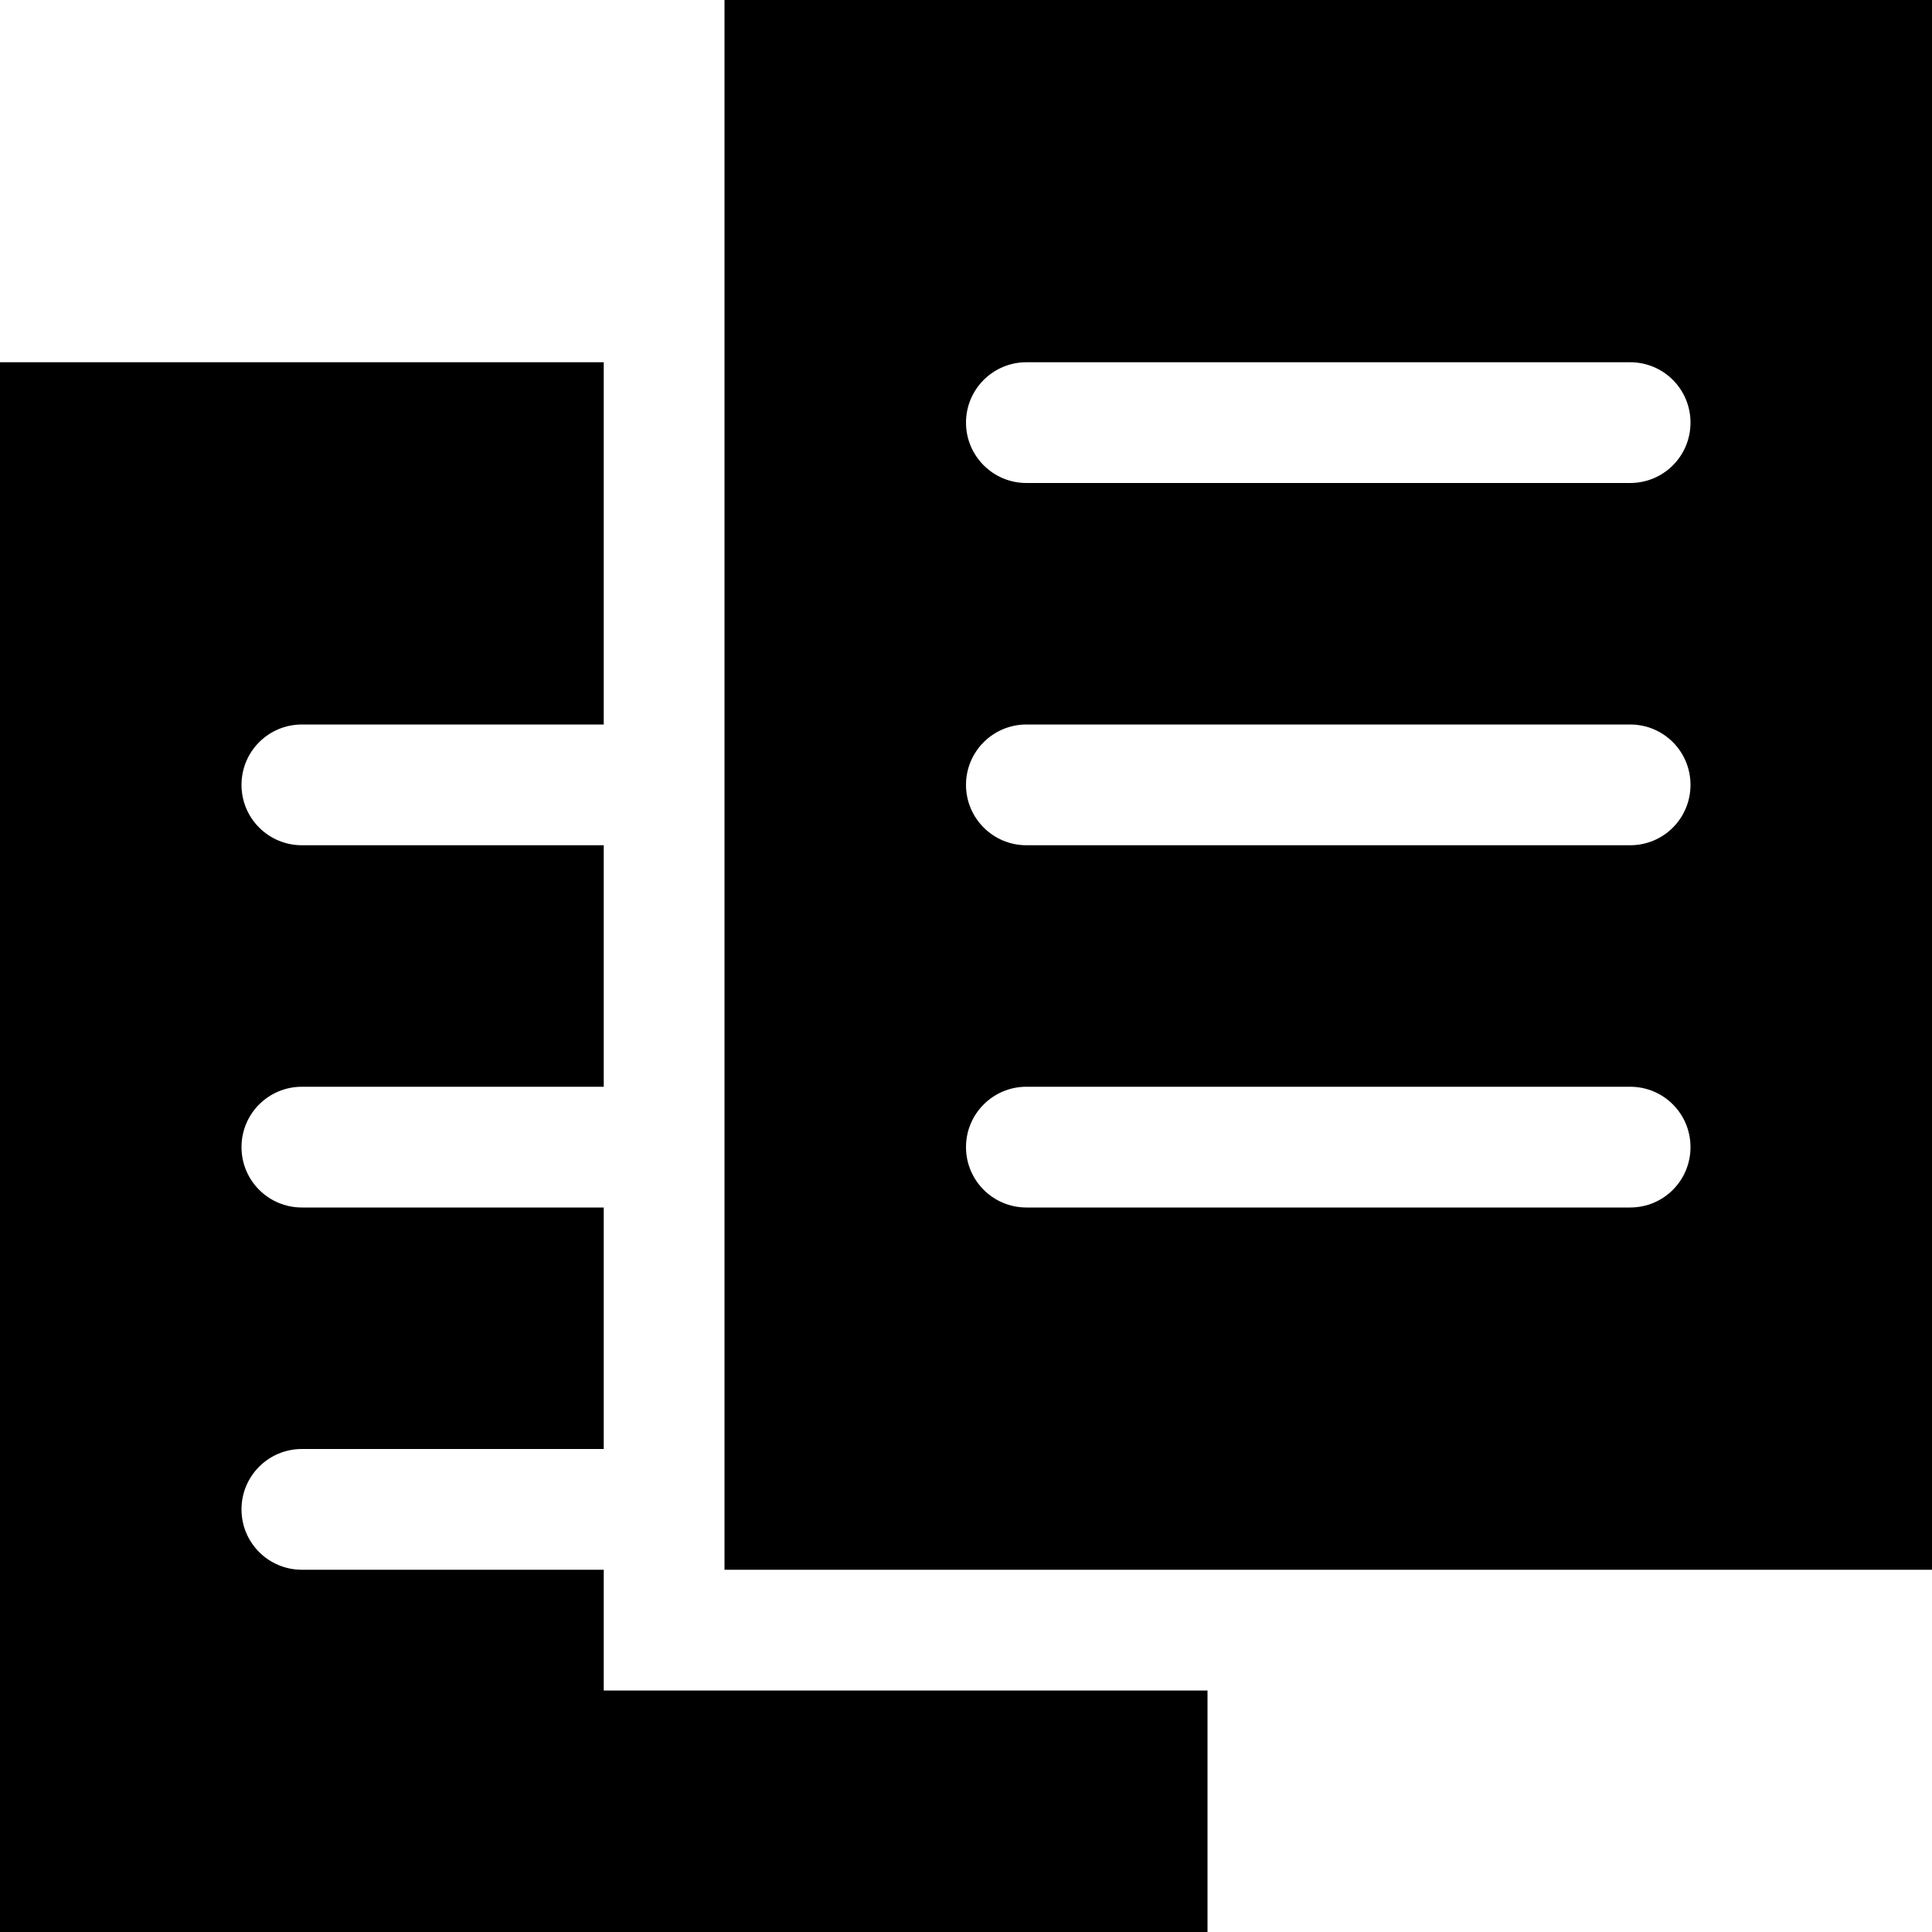 <?xml version="1.0" encoding="iso-8859-1"?>
<!-- Generator: Adobe Illustrator 17.0.0, SVG Export Plug-In . SVG Version: 6.00 Build 0)  -->
<!DOCTYPE svg PUBLIC "-//W3C//DTD SVG 1.1//EN" "http://www.w3.org/Graphics/SVG/1.1/DTD/svg11.dtd">
<svg version="1.1" id="Layer_1" xmlns="http://www.w3.org/2000/svg" xmlns:xlink="http://www.w3.org/1999/xlink" x="0px" y="0px"
	 width="32px" height="32px" viewBox="0 0 32 32" style="enable-background:new 0 0 32 32;" xml:space="preserve">
<g>
	<defs>
		<rect id="SVGID_1_" width="32" height="32"/>
	</defs>
	<clipPath id="SVGID_2_">
		<use xlink:href="#SVGID_1_"  style="overflow:visible;"/>
	</clipPath>
	<g style="clip-path:url(#SVGID_2_);">
		<defs>
			<rect id="SVGID_3_" width="32" height="32"/>
		</defs>
		<clipPath id="SVGID_4_">
			<use xlink:href="#SVGID_3_"  style="overflow:visible;"/>
		</clipPath>
		<path style="clip-path:url(#SVGID_4_);" d="M10,26H5c-0.553,0-1-0.447-1-1s0.447-1,1-1h5v-4H5c-0.553,0-1-0.447-1-1s0.447-1,1-1h5
			v-4H5c-0.553,0-1-0.447-1-1s0.447-1,1-1h5V6H0v26h20v-4H10V26z"/>
		<path style="clip-path:url(#SVGID_4_);" d="M12,26h20V0H12V26z M27,20H17c-0.551,0-1-0.447-1-1s0.449-1,1-1h10
			c0.555,0,1,0.447,1,1S27.555,20,27,20 M27,14H17c-0.551,0-1-0.447-1-1s0.449-1,1-1h10c0.555,0,1,0.447,1,1S27.555,14,27,14 M27,8
			H17c-0.551,0-1-0.447-1-1s0.449-1,1-1h10c0.555,0,1,0.447,1,1S27.555,8,27,8"/>
	</g>
</g>
</svg>
